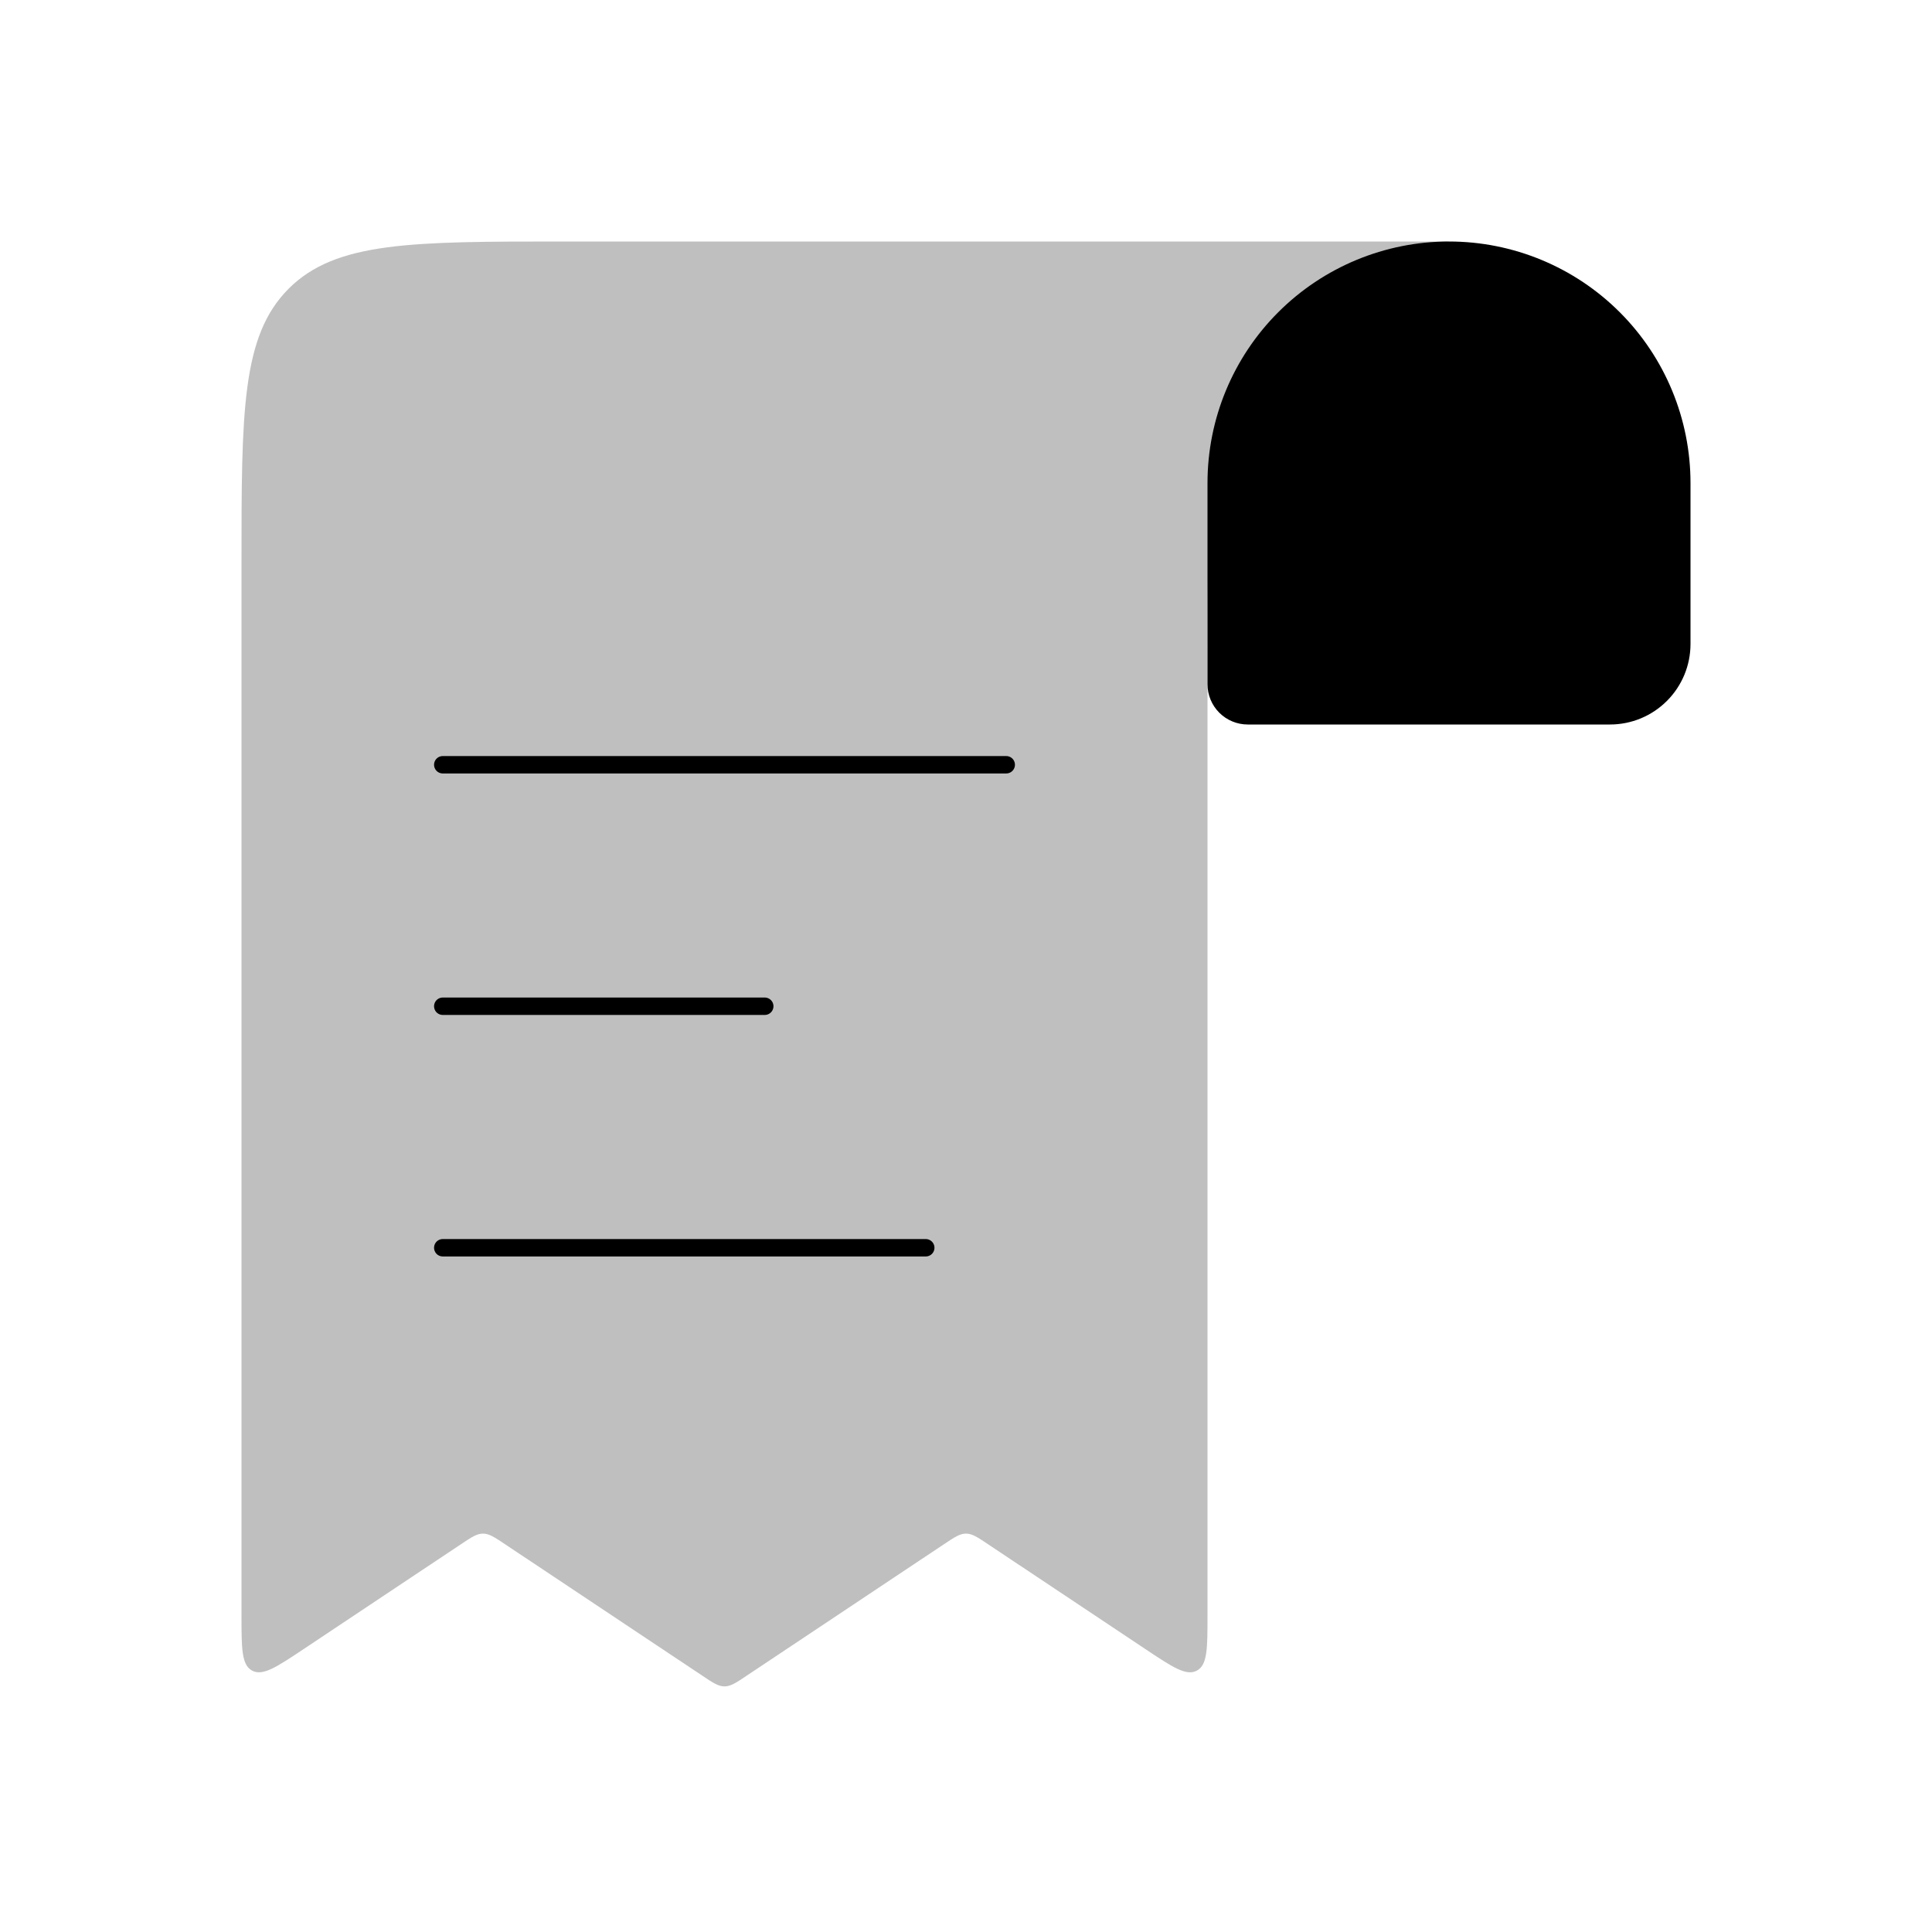 <svg width="111" height="111" viewBox="0 0 111 111" fill="none" xmlns="http://www.w3.org/2000/svg">
<path d="M69.375 37.976V92.805C69.375 94.706 69.375 95.659 68.764 95.983C68.154 96.311 67.363 95.784 65.781 94.729L56.781 88.731C56.161 88.314 55.852 88.111 55.5 88.111C55.148 88.111 54.839 88.314 54.219 88.731L42.906 96.269C42.286 96.686 41.977 96.889 41.625 96.889C41.273 96.889 40.964 96.686 40.344 96.269L29.031 88.731C28.411 88.314 28.102 88.111 27.75 88.111C27.398 88.111 27.089 88.314 26.469 88.731L17.469 94.729C15.887 95.784 15.096 96.311 14.486 95.983C13.875 95.659 13.875 94.706 13.875 92.805V32.375C13.875 23.652 13.875 19.296 16.585 16.585C19.296 13.875 23.652 13.875 32.375 13.875H83.25L81.733 14.888C75.683 18.921 72.659 20.937 71.017 24.004C69.375 27.07 69.375 30.71 69.375 37.976Z" fill="black" fill-opacity="0.25"/>
<path d="M69.375 27.75C69.375 24.07 70.837 20.541 73.439 17.939C76.041 15.337 79.57 13.875 83.25 13.875C86.93 13.875 90.459 15.337 93.061 17.939C95.663 20.541 97.125 24.07 97.125 27.75V37C97.125 38.227 96.638 39.403 95.77 40.27C94.903 41.138 93.727 41.625 92.5 41.625H71.688C71.074 41.625 70.486 41.381 70.052 40.948C69.619 40.514 69.375 39.926 69.375 39.312V27.75Z" fill="black"/>
<path d="M25.438 43.938H57.812M25.438 57.812H43.938M25.438 71.688H53.188" stroke="black" stroke-linecap="round"/>
</svg>

